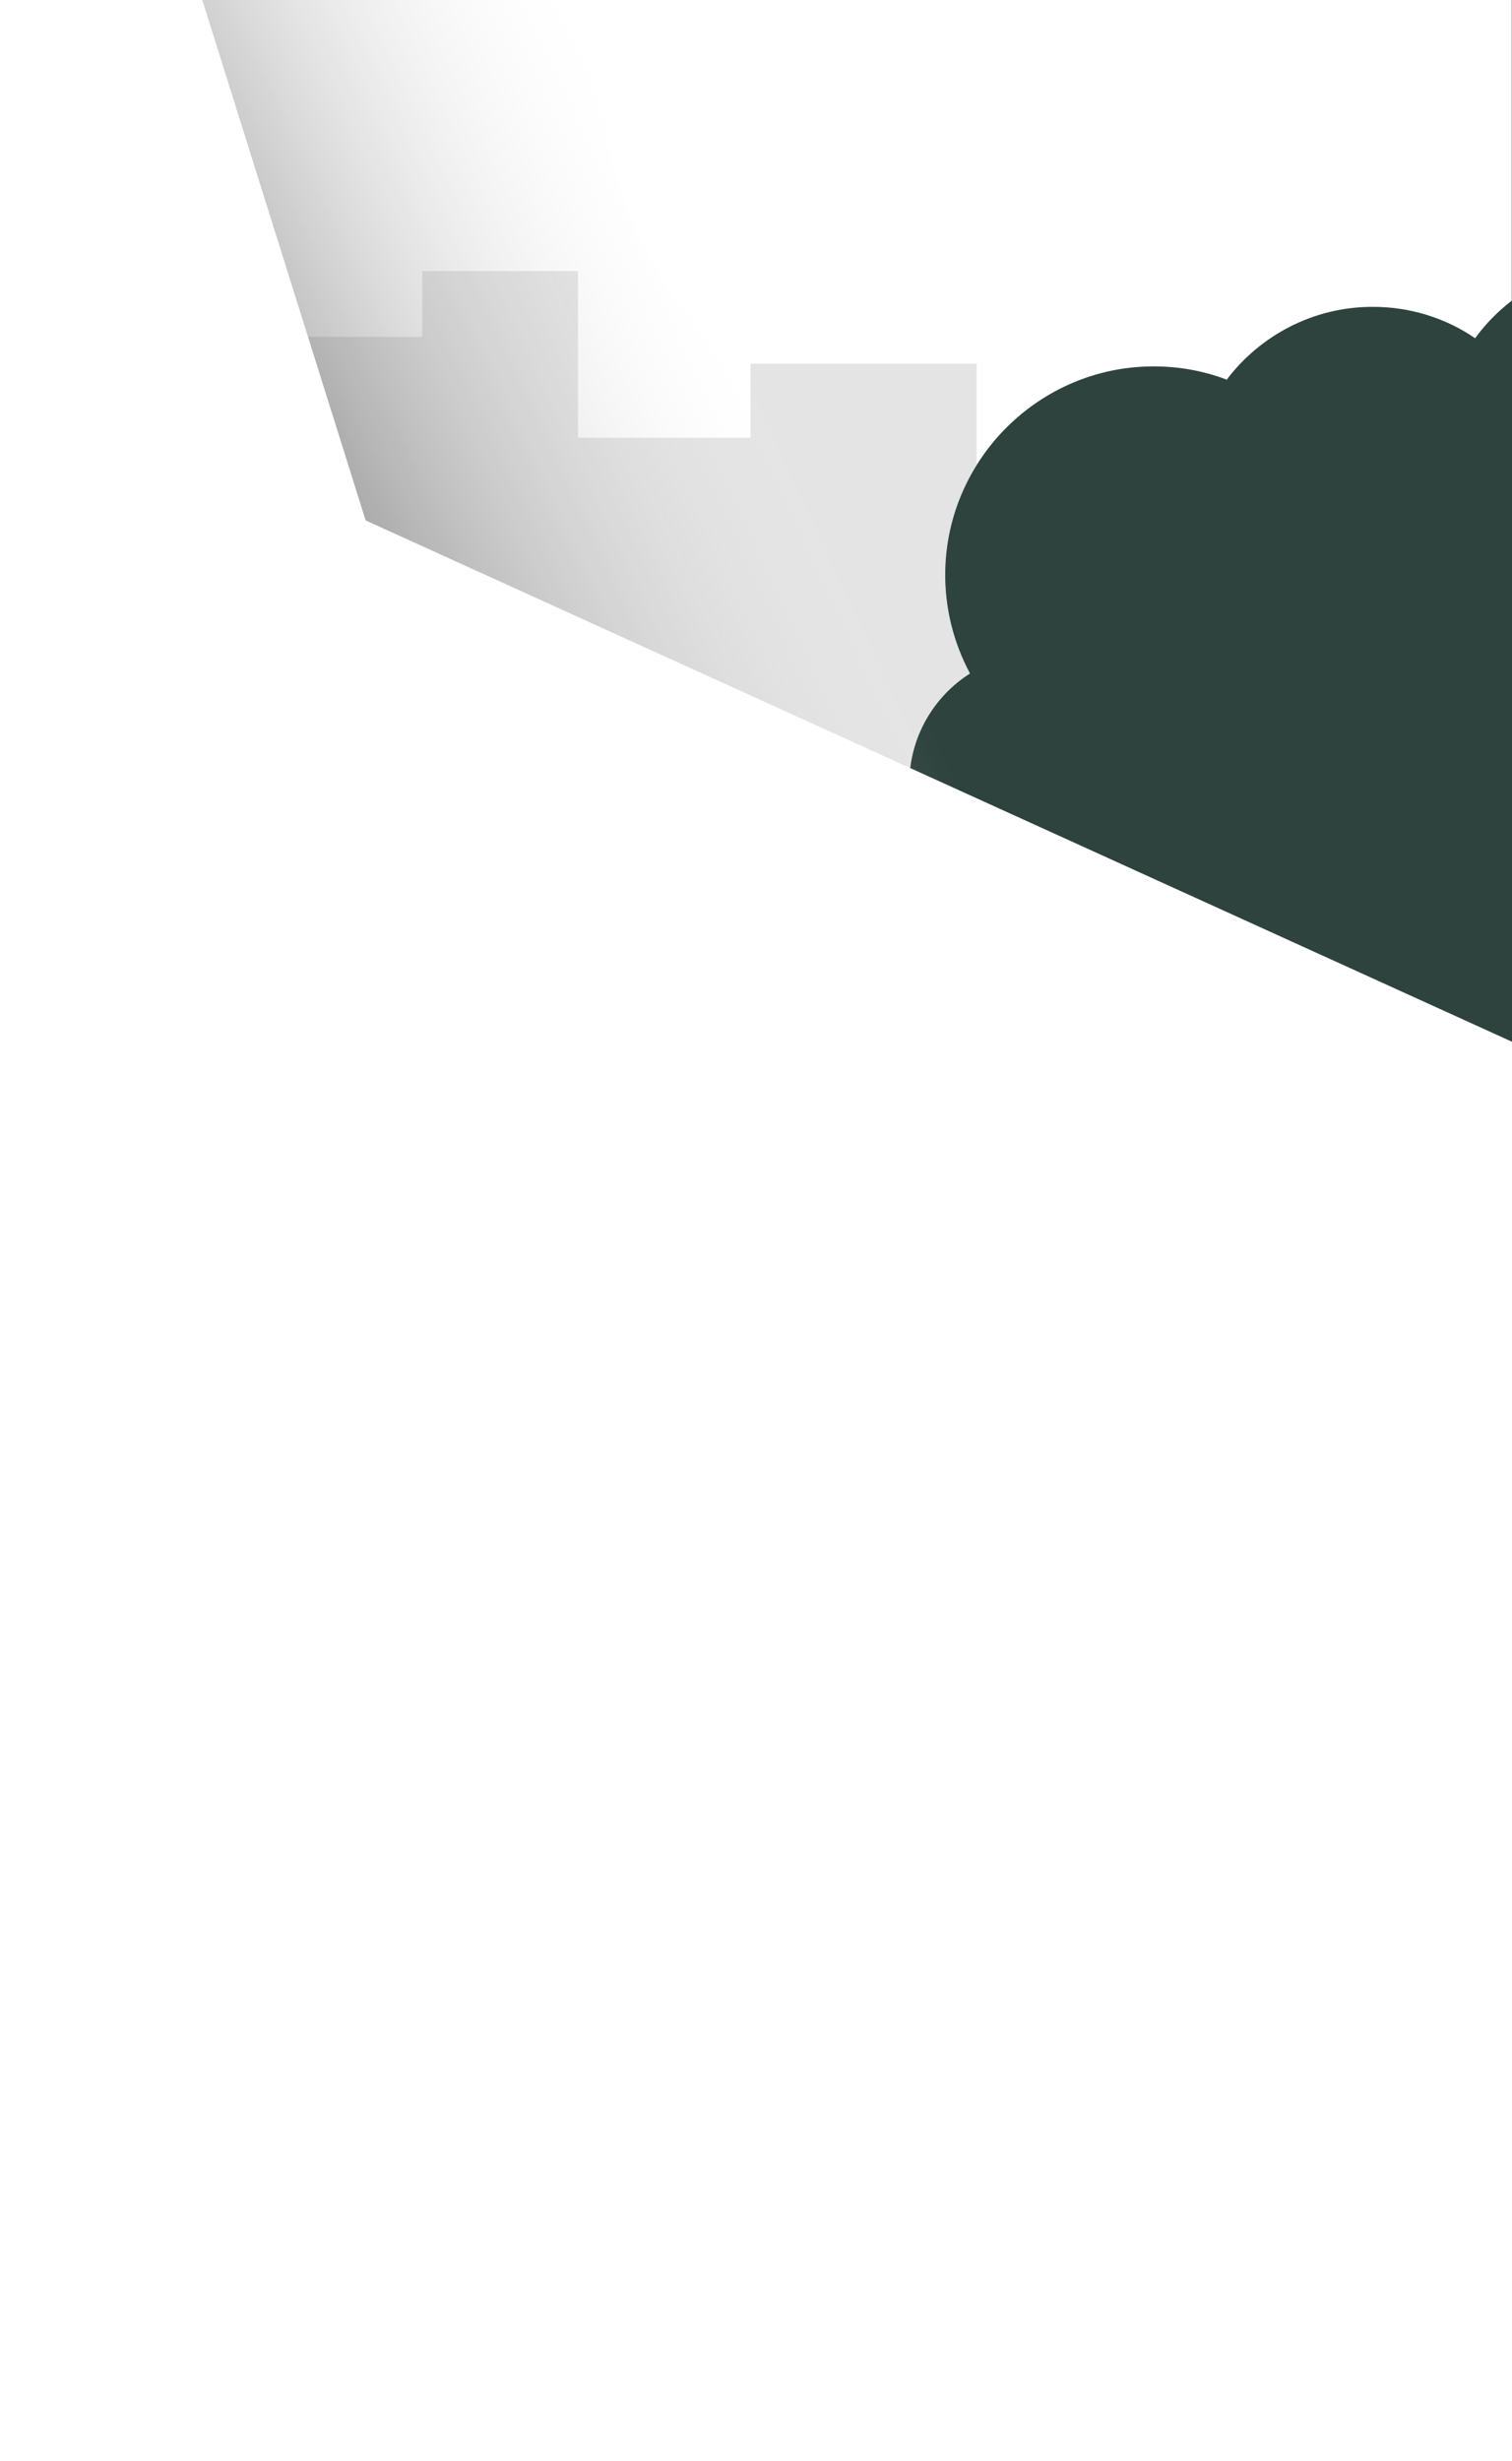 <?xml version="1.0" encoding="utf-8"?>
<!-- Generator: Adobe Illustrator 21.0.2, SVG Export Plug-In . SVG Version: 6.00 Build 0)  -->
<svg version="1.1" id="Ebene_1" xmlns="http://www.w3.org/2000/svg" xmlns:xlink="http://www.w3.org/1999/xlink" x="0px" y="0px"
	 viewBox="0 0 660 1074" style="enable-background:new 0 0 660 1074;" xml:space="preserve">
<rect x="0" y="0" width="660" height="1074" fill="#333333" stroke="none"/>
<style type="text/css">
	.st0{opacity:0.178;fill:#188B70;}
	.st1{fill:#FFFFFF;}
	.st2{opacity:0.25;fill:#969696;enable-background:new    ;}
	.st3{opacity:0.5;fill:url(#SVGID_1_);enable-background:new    ;}
</style>
<polygon class="st0" points="660,1074 660,454.6 660,27 401,45 379,282 528.1,1074 "/>
<path class="st1" d="M535.4,0H0v251.7v307.4h44.1l356.3-197.3c-2.3-6.1-3.5-12.8-3.5-19.7c0-20.3,10.6-38.1,26.5-48.2
	c-7.1-13.3-11.1-28.5-10.8-44.7c0.9-49.1,41.2-89,90.3-89.3c11.4-0.1,22.3,1.9,32.4,5.7v0.3c14.6-19.4,37.8-32,63.9-32
	c16.6,0,32,5,44.7,13.7c4.5-6.2,9.9-11.7,16-16.4V0H535.4z"/>
<path class="st2" d="M426.3,203.1v-44.4h-98.7V191h-75.3v-72.7h-68V147h-96v143.3h101.3V339H379v-11.7c8.6,10.4,15.8,21.7,21.4,34.5
	c-2.3-6.1-3.5-12.8-3.5-19.7c0-20.3,10.6-38.1,26.5-48.2c-7.1-13.3-11.1-28.5-10.8-44.7C413,232.4,417.9,216.5,426.3,203.1z"/>
<linearGradient id="SVGID_1_" gradientUnits="userSpaceOnUse" x1="104.192" y1="622.485" x2="503" y2="808.453" gradientTransform="matrix(1 0 0 -1 0 1074)">
	<stop  offset="0.165" style="stop-color:#000000"/>
	<stop  offset="0.752" style="stop-color:#FFFFFF;stop-opacity:0"/>
</linearGradient>
<path class="st3" d="M265,0c0,0-33.3,130.3,126.7,209c141.7,69.7,233.5,285,241.6,423.3S257.3,756,257.3,756L41,316L44,0"/>
<path class="st1" d="M0,0"/>
<polyline class="st1" points="88.3,0 159.6,227.1 660,454.6 660,1074 0,1074 0,0 "/>
</svg>
